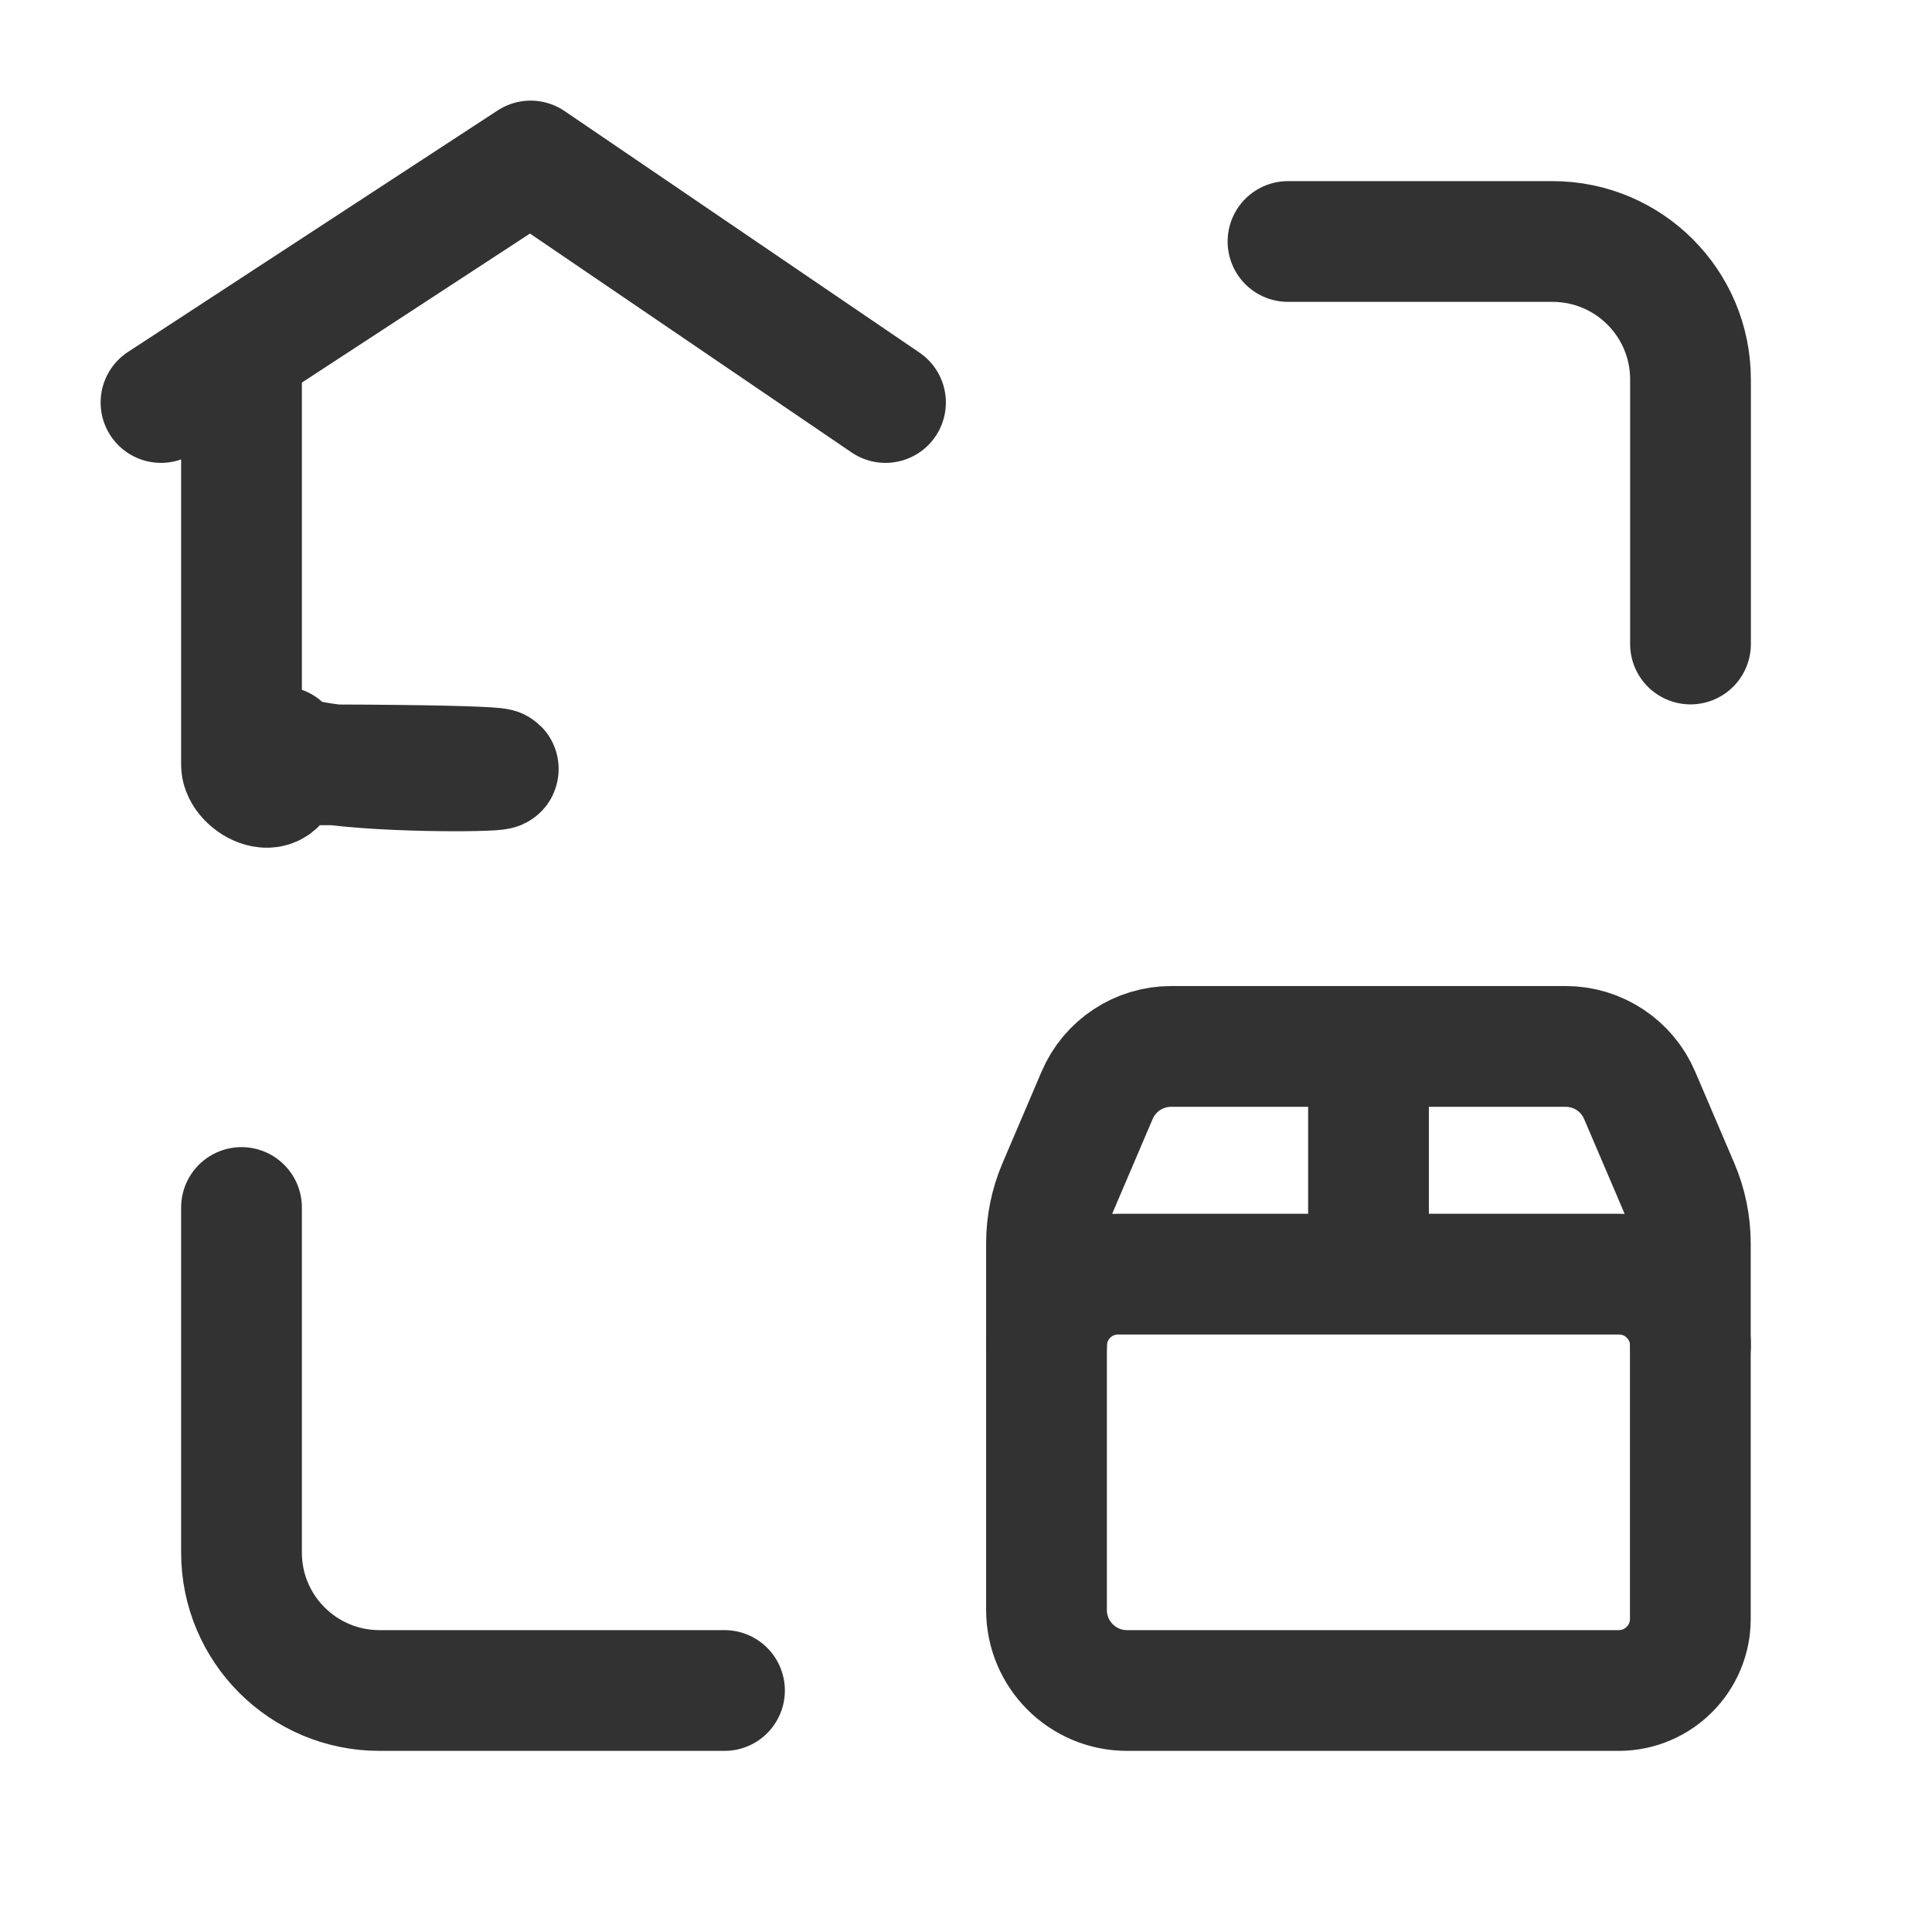 <?xml version="1.0" encoding="UTF-8"?><svg version="1.1" viewBox="0 0 24 24" xmlns="http://www.w3.org/2000/svg" xmlns:xlink="http://www.w3.org/1999/xlink"><g stroke-linecap="round" stroke-width="1.5" stroke="#323232" fill="none" stroke-linejoin="round"><path d="M9 21h-4.286 -7.49213e-08c-.947-4.13779e-08-1.714-.767-1.714-1.714 0 0 0-3.55271e-15 0-3.55271e-15v-4.286"></path><path d="M3 4.355v5.145l5.32907e-15 7.54979e-08c4.16963e-08.276.224.5.5.5h6.053 -2.18557e-08c.276 1.20706e-08.5-.224.5-.5v-5.145"></path><path d="M2 5l4.592-3 4.408 3"></path><path d="M16 3h3.286l-7.49213e-08 1.33227e-15c.947-4.13779e-08 1.714.767 1.714 1.714v3.286"></path><path d="M17 13v2.22"></path><path d="M21 16.717v0c0-.491-.398-.889-.889-.889h-6.222 -3.88594e-08c-.491 2.14615e-08-.889.398-.889.889"></path><path d="M20.111 21h-6.111 -4.37114e-08c-.552-2.41411e-08-1-.448-1-1 0 0 0-3.55271e-15 0-3.55271e-15v-4.556l-5.71971e-08 0c3.63266e-08-.241.049-.479.143-.7l.486-1.138 -1.22428e-09 2.86456e-09c.157-.368.519-.607.92-.607h4.9l1.06668e-08 5.74296e-12c.4 0.0.762.239.919.607l.487 1.139 2.81579e-08 6.60881e-08c.094.221.143.459.143.7v4.666l-9.98792e-09 2.09614e-05c-0.0.49-.397.887-.887.889Z"></path></g><path fill="none" d="M0 0h24v24h-24Z"></path></svg>